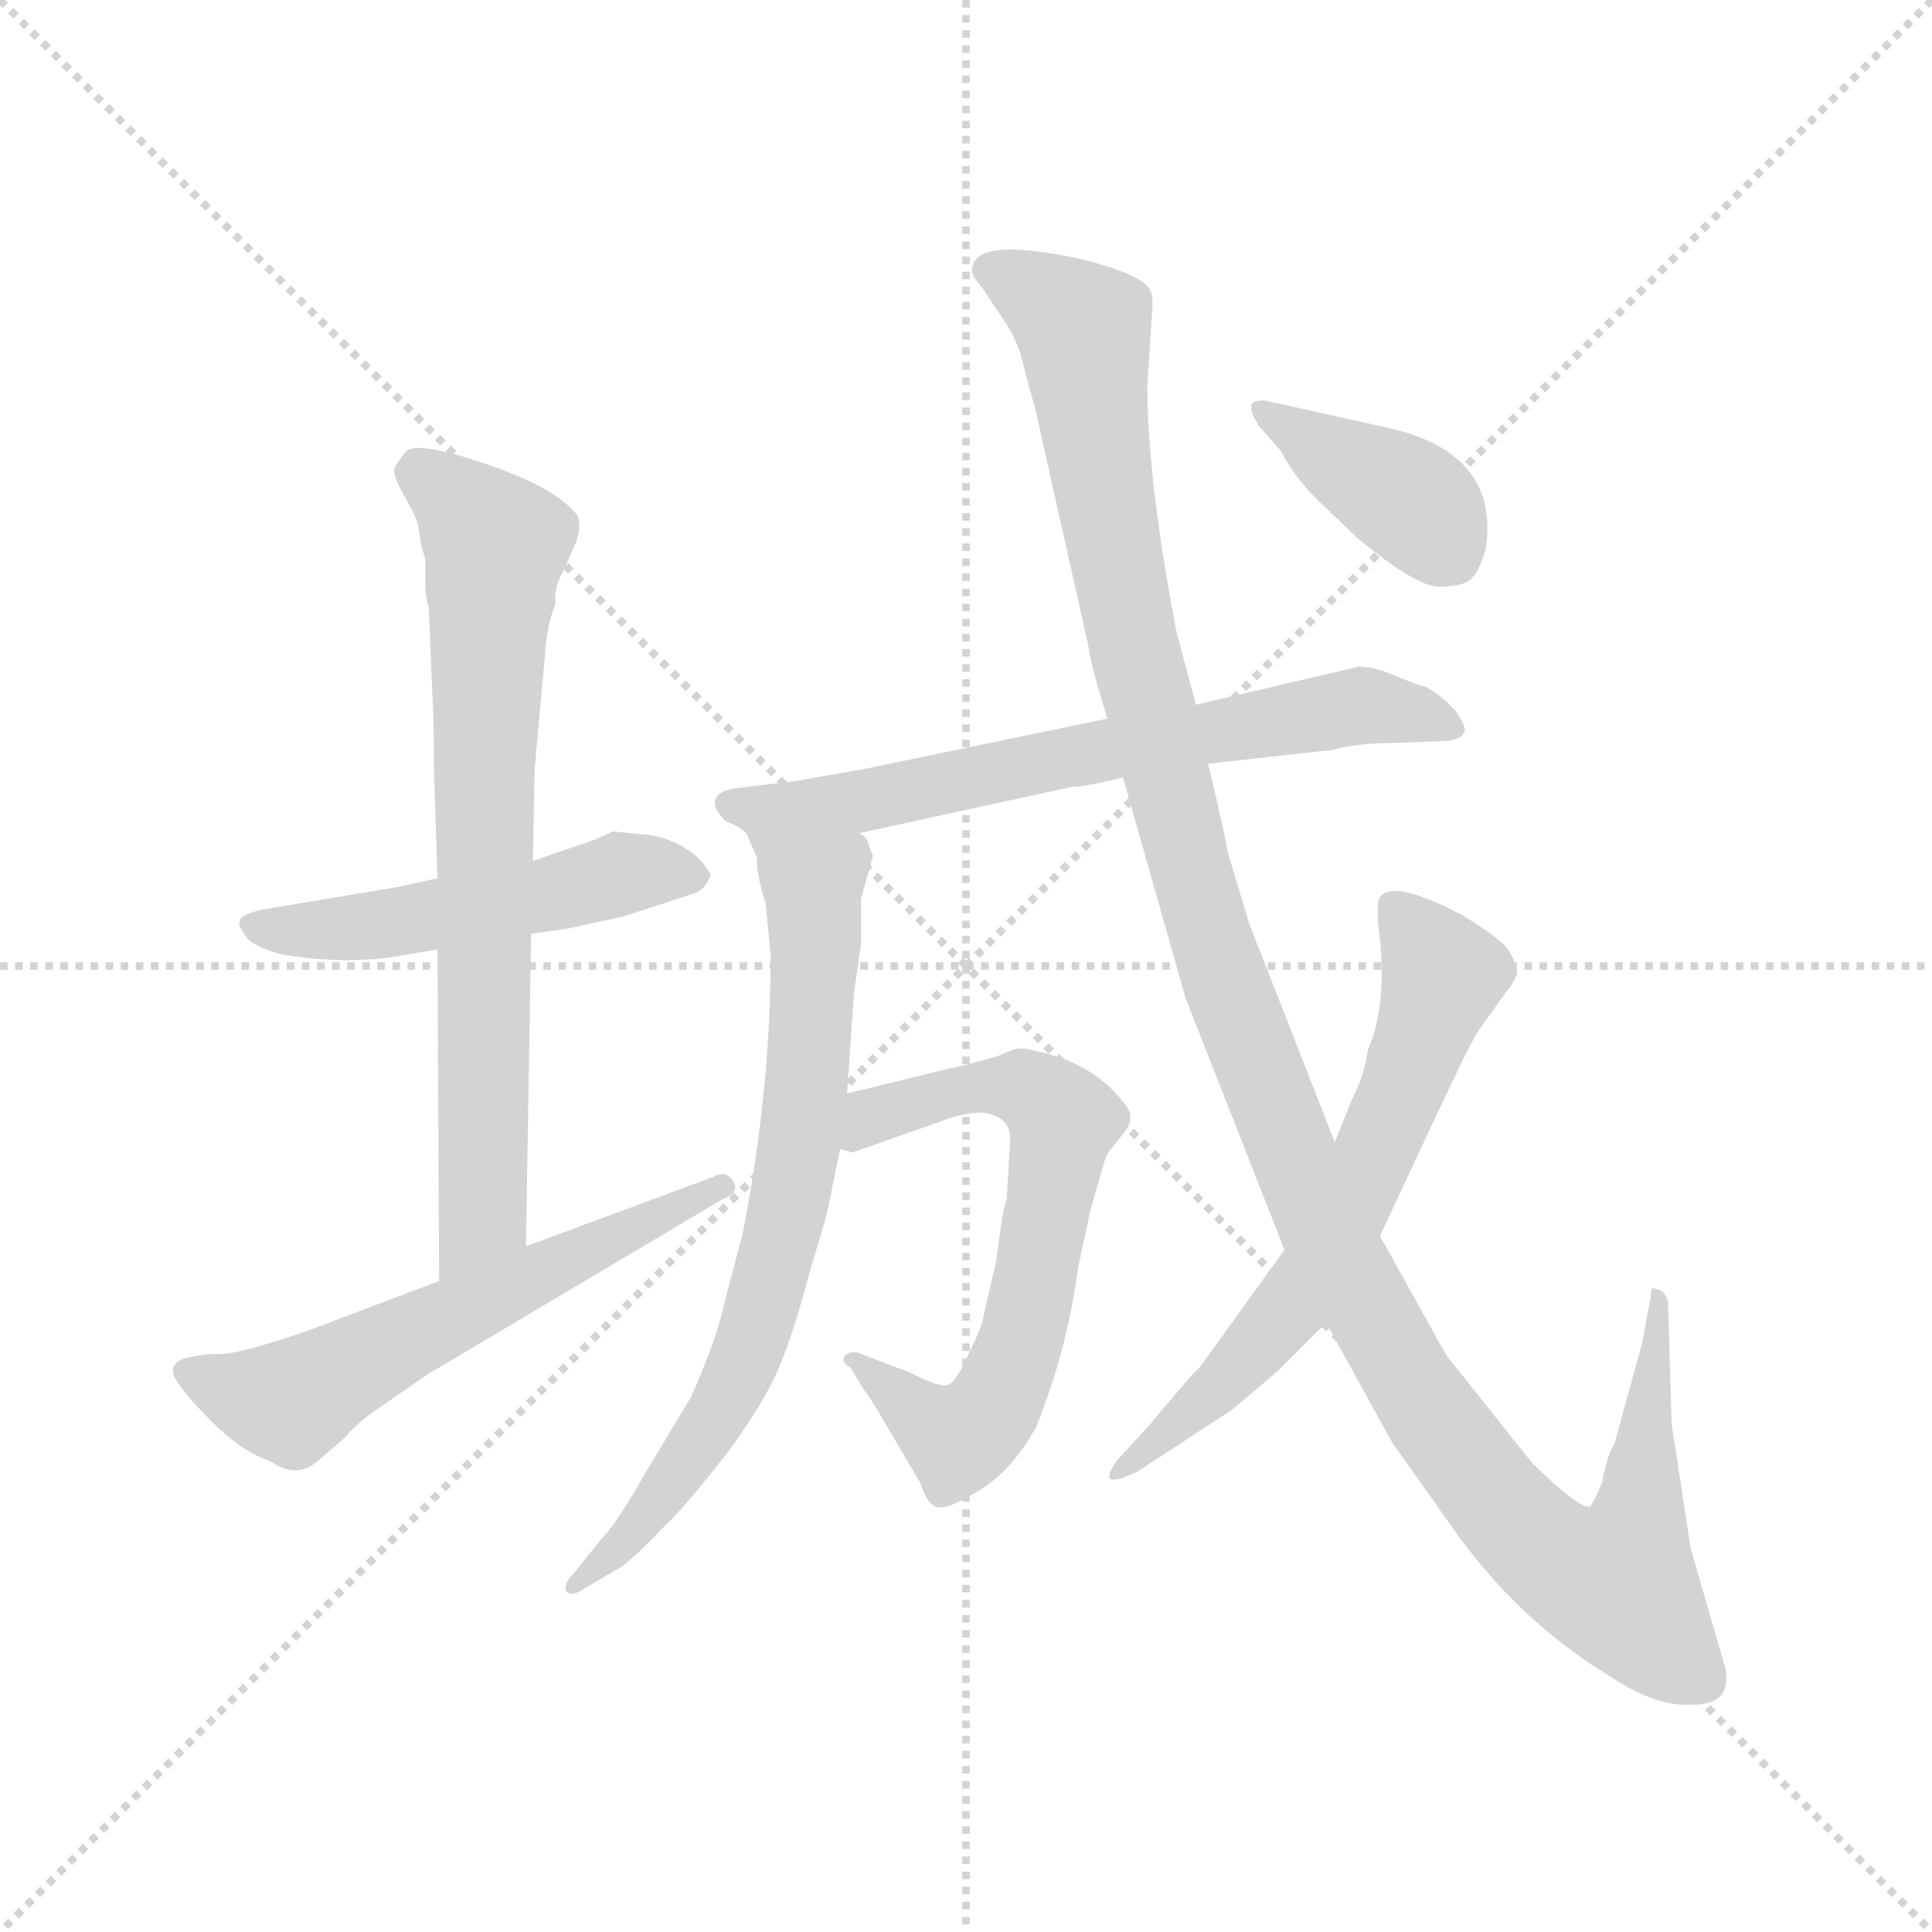 <svg version="1.1" viewBox="0 0 1024 1024" xmlns="http://www.w3.org/2000/svg">
  <g stroke="lightgray" stroke-dasharray="1,1" stroke-width="1" transform="scale(4, 4)">
    <line x1="0" y1="0" x2="256" y2="256"></line>
    <line x1="256" y1="0" x2="0" y2="256"></line>
    <line x1="128" y1="0" x2="128" y2="256"></line>
    <line x1="0" y1="128" x2="256" y2="128"></line>
  </g>
  <g transform="scale(0.92, -0.92) translate(60, -850)">
    <style type="text/css">
      
        @keyframes keyframes0 {
          from {
            stroke: blue;
            stroke-dashoffset: 512;
            stroke-width: 128;
          }
          63% {
            animation-timing-function: step-end;
            stroke: blue;
            stroke-dashoffset: 0;
            stroke-width: 128;
          }
          to {
            stroke: black;
            stroke-width: 1024;
          }
        }
        #make-me-a-hanzi-animation-0 {
          animation: keyframes0 0.667s both;
          animation-delay: 0s;
          animation-timing-function: linear;
        }
      
        @keyframes keyframes1 {
          from {
            stroke: blue;
            stroke-dashoffset: 743;
            stroke-width: 128;
          }
          71% {
            animation-timing-function: step-end;
            stroke: blue;
            stroke-dashoffset: 0;
            stroke-width: 128;
          }
          to {
            stroke: black;
            stroke-width: 1024;
          }
        }
        #make-me-a-hanzi-animation-1 {
          animation: keyframes1 0.855s both;
          animation-delay: 0.667s;
          animation-timing-function: linear;
        }
      
        @keyframes keyframes2 {
          from {
            stroke: blue;
            stroke-dashoffset: 591;
            stroke-width: 128;
          }
          66% {
            animation-timing-function: step-end;
            stroke: blue;
            stroke-dashoffset: 0;
            stroke-width: 128;
          }
          to {
            stroke: black;
            stroke-width: 1024;
          }
        }
        #make-me-a-hanzi-animation-2 {
          animation: keyframes2 0.731s both;
          animation-delay: 1.521s;
          animation-timing-function: linear;
        }
      
        @keyframes keyframes3 {
          from {
            stroke: blue;
            stroke-dashoffset: 700;
            stroke-width: 128;
          }
          69% {
            animation-timing-function: step-end;
            stroke: blue;
            stroke-dashoffset: 0;
            stroke-width: 128;
          }
          to {
            stroke: black;
            stroke-width: 1024;
          }
        }
        #make-me-a-hanzi-animation-3 {
          animation: keyframes3 0.82s both;
          animation-delay: 2.252s;
          animation-timing-function: linear;
        }
      
        @keyframes keyframes4 {
          from {
            stroke: blue;
            stroke-dashoffset: 738;
            stroke-width: 128;
          }
          71% {
            animation-timing-function: step-end;
            stroke: blue;
            stroke-dashoffset: 0;
            stroke-width: 128;
          }
          to {
            stroke: black;
            stroke-width: 1024;
          }
        }
        #make-me-a-hanzi-animation-4 {
          animation: keyframes4 0.851s both;
          animation-delay: 3.072s;
          animation-timing-function: linear;
        }
      
        @keyframes keyframes5 {
          from {
            stroke: blue;
            stroke-dashoffset: 667;
            stroke-width: 128;
          }
          68% {
            animation-timing-function: step-end;
            stroke: blue;
            stroke-dashoffset: 0;
            stroke-width: 128;
          }
          to {
            stroke: black;
            stroke-width: 1024;
          }
        }
        #make-me-a-hanzi-animation-5 {
          animation: keyframes5 0.793s both;
          animation-delay: 3.923s;
          animation-timing-function: linear;
        }
      
        @keyframes keyframes6 {
          from {
            stroke: blue;
            stroke-dashoffset: 1299;
            stroke-width: 128;
          }
          81% {
            animation-timing-function: step-end;
            stroke: blue;
            stroke-dashoffset: 0;
            stroke-width: 128;
          }
          to {
            stroke: black;
            stroke-width: 1024;
          }
        }
        #make-me-a-hanzi-animation-6 {
          animation: keyframes6 1.307s both;
          animation-delay: 4.715s;
          animation-timing-function: linear;
        }
      
        @keyframes keyframes7 {
          from {
            stroke: blue;
            stroke-dashoffset: 651;
            stroke-width: 128;
          }
          68% {
            animation-timing-function: step-end;
            stroke: blue;
            stroke-dashoffset: 0;
            stroke-width: 128;
          }
          to {
            stroke: black;
            stroke-width: 1024;
          }
        }
        #make-me-a-hanzi-animation-7 {
          animation: keyframes7 0.78s both;
          animation-delay: 6.022s;
          animation-timing-function: linear;
        }
      
        @keyframes keyframes8 {
          from {
            stroke: blue;
            stroke-dashoffset: 398;
            stroke-width: 128;
          }
          56% {
            animation-timing-function: step-end;
            stroke: blue;
            stroke-dashoffset: 0;
            stroke-width: 128;
          }
          to {
            stroke: black;
            stroke-width: 1024;
          }
        }
        #make-me-a-hanzi-animation-8 {
          animation: keyframes8 0.574s both;
          animation-delay: 6.802s;
          animation-timing-function: linear;
        }
      
    </style>
    
      <path d="M 192 344 L 169 339 L 91 326 Q 78 323 78 319 Q 77 317 82 310 Q 87 304 103 300 Q 132 295 162 298 L 192 303 L 246 312 L 267 315 L 299 322 L 339 335 Q 346 337 349 345 Q 351 345 344 354 Q 332 366 314 369 L 293 371 L 282 366 L 247 354 L 192 344 Z" fill="lightgray"></path>
    
      <path d="M 248 407 L 254 473 Q 255 490 260 502 Q 259 512 265 522 L 272 538 Q 276 551 271 555 Q 258 570 219 583 Q 181 596 174 590 Q 168 583 167 579 Q 167 575 173 564 Q 180 552 181 547 Q 182 537 185 528 L 185 513 Q 185 506 187 500 L 189 452 Q 190 435 190 407 L 192 344 L 192 303 L 193 112 C 193 82 243 102 243 132 L 246 312 L 247 354 L 248 407 Z" fill="lightgray"></path>
    
      <path d="M 193 112 L 119 84 Q 79 70 67 70 Q 55 70 45 67 Q 36 63 42 54 Q 48 45 63 30 Q 79 14 96 8 Q 112 -3 125 10 L 139 22 Q 145 30 160 40 L 186 58 L 356 159 Q 367 163 362 170 Q 358 176 351 172 L 243 132 L 193 112 Z" fill="lightgray"></path>
    
      <path d="M 723 466 L 629 444 L 578 436 L 438 407 L 398 400 L 365 396 Q 348 394 353 383 Q 357 377 360 376 Q 364 375 370 370 C 387 360 406 364 435 370 L 559 397 Q 561 396 587 402 L 636 410 L 708 418 Q 722 422 744 422 L 770 423 Q 782 423 784 429 Q 784 432 779 440 Q 772 448 762 454 Q 755 456 743 461 Q 731 466 723 466 Z" fill="lightgray"></path>
    
      <path d="M 370 370 L 376 356 Q 376 345 381 330 L 384 300 Q 384 222 368 140 L 358 102 Q 353 78 338 45 L 311 0 Q 295 -28 287 -36 L 270 -57 Q 265 -62 266 -66 Q 268 -71 277 -65 L 299 -52 Q 311 -42 323 -29 Q 336 -17 362 17 Q 382 45 390 65 Q 398 85 407 119 Q 417 152 417 154 L 424 188 L 428 220 L 432 278 L 436 306 L 436 332 L 443 357 Q 441 361 440 365 Q 439 368 435 370 C 419 396 358 398 370 370 Z" fill="lightgray"></path>
    
      <path d="M 424 188 L 431 186 L 485 205 Q 496 209 506 209 Q 522 207 522 194 L 520 159 Q 518 156 514 124 L 506 89 Q 505 84 497 68 Q 490 52 485 52 Q 482 51 471 56 Q 461 61 457 62 L 436 70 Q 432 72 428 70 Q 423 66 430 62 L 438 49 Q 440 47 450 30 L 470 -4 Q 474 -16 479 -18 Q 485 -20 498 -12 Q 521 -1 537 28 Q 555 73 561 119 L 568 152 L 576 180 Q 578 186 580 188 L 588 198 Q 592 203 591 208 Q 591 212 579 224 Q 567 235 550 241 Q 533 246 528 246 Q 524 246 516 242 Q 496 236 485 234 L 428 220 C 399 213 394 188 424 188 Z" fill="lightgray"></path>
    
      <path d="M 629 444 L 618 485 Q 601 573 601 628 L 604 674 Q 604 680 603 682 Q 600 691 566 700 Q 500 715 500 694 Q 500 691 506 684 L 518 666 Q 527 653 530 638 L 537 612 L 567 478 Q 568 468 578 436 L 587 402 L 623 275 L 680 130 L 704 88 L 742 19 L 781 -36 Q 818 -86 868 -116 Q 895 -134 916 -132 Q 938 -132 934 -111 L 914 -42 L 903 30 L 901 100 Q 899 106 896 107 L 892 108 Q 891 107 891 103 L 886 76 L 870 18 Q 866 12 863 -4 Q 859 -14 856 -18 Q 849 -19 822 8 L 775 67 Q 773 69 765 84 L 735 138 L 709 192 L 660 317 L 647 360 Q 647 364 636 410 L 629 444 Z" fill="lightgray"></path>
    
      <path d="M 680 130 L 631 62 Q 628 60 603 30 L 583 8 Q 579 2 579 -1 Q 580 -5 595 2 L 650 38 L 676 60 L 704 88 L 735 138 L 772 217 Q 790 255 793 258 L 808 279 Q 811 282 814 289 Q 814 294 810 301 Q 807 308 782 323 Q 742 344 735 333 Q 733 330 734 318 Q 740 272 728 245 Q 726 230 719 217 L 709 192 L 680 130 Z" fill="lightgray"></path>
    
      <path d="M 742 603 L 670 619 Q 663 620 661 617 Q 660 613 665 605 L 678 590 Q 686 575 698 563 L 722 540 Q 756 512 769 512 Q 782 512 787 516 Q 792 520 796 534 Q 804 588 742 603 Z" fill="lightgray"></path>
    
    
      <clipPath id="make-me-a-hanzi-clip-0">
        <path d="M 192 344 L 169 339 L 91 326 Q 78 323 78 319 Q 77 317 82 310 Q 87 304 103 300 Q 132 295 162 298 L 192 303 L 246 312 L 267 315 L 299 322 L 339 335 Q 346 337 349 345 Q 351 345 344 354 Q 332 366 314 369 L 293 371 L 282 366 L 247 354 L 192 344 Z"></path>
      </clipPath>
      <path clip-path="url(#make-me-a-hanzi-clip-0)" d="M 87 318 L 112 313 L 153 316 L 307 348 L 339 345" fill="none" id="make-me-a-hanzi-animation-0" stroke-dasharray="384 768" stroke-linecap="round"></path>
    
      <clipPath id="make-me-a-hanzi-clip-1">
        <path d="M 248 407 L 254 473 Q 255 490 260 502 Q 259 512 265 522 L 272 538 Q 276 551 271 555 Q 258 570 219 583 Q 181 596 174 590 Q 168 583 167 579 Q 167 575 173 564 Q 180 552 181 547 Q 182 537 185 528 L 185 513 Q 185 506 187 500 L 189 452 Q 190 435 190 407 L 192 344 L 192 303 L 193 112 C 193 82 243 102 243 132 L 246 312 L 247 354 L 248 407 Z"></path>
      </clipPath>
      <path clip-path="url(#make-me-a-hanzi-clip-1)" d="M 179 579 L 202 565 L 226 533 L 219 416 L 218 149 L 197 120" fill="none" id="make-me-a-hanzi-animation-1" stroke-dasharray="615 1230" stroke-linecap="round"></path>
    
      <clipPath id="make-me-a-hanzi-clip-2">
        <path d="M 193 112 L 119 84 Q 79 70 67 70 Q 55 70 45 67 Q 36 63 42 54 Q 48 45 63 30 Q 79 14 96 8 Q 112 -3 125 10 L 139 22 Q 145 30 160 40 L 186 58 L 356 159 Q 367 163 362 170 Q 358 176 351 172 L 243 132 L 193 112 Z"></path>
      </clipPath>
      <path clip-path="url(#make-me-a-hanzi-clip-2)" d="M 52 58 L 107 42 L 356 166" fill="none" id="make-me-a-hanzi-animation-2" stroke-dasharray="463 926" stroke-linecap="round"></path>
    
      <clipPath id="make-me-a-hanzi-clip-3">
        <path d="M 723 466 L 629 444 L 578 436 L 438 407 L 398 400 L 365 396 Q 348 394 353 383 Q 357 377 360 376 Q 364 375 370 370 C 387 360 406 364 435 370 L 559 397 Q 561 396 587 402 L 636 410 L 708 418 Q 722 422 744 422 L 770 423 Q 782 423 784 429 Q 784 432 779 440 Q 772 448 762 454 Q 755 456 743 461 Q 731 466 723 466 Z"></path>
      </clipPath>
      <path clip-path="url(#make-me-a-hanzi-clip-3)" d="M 363 386 L 464 386 L 511 408 L 527 395 L 556 422 L 570 416 L 656 436 L 688 433 L 703 446 L 724 439 L 747 442 L 775 431" fill="none" id="make-me-a-hanzi-animation-3" stroke-dasharray="572 1144" stroke-linecap="round"></path>
    
      <clipPath id="make-me-a-hanzi-clip-4">
        <path d="M 370 370 L 376 356 Q 376 345 381 330 L 384 300 Q 384 222 368 140 L 358 102 Q 353 78 338 45 L 311 0 Q 295 -28 287 -36 L 270 -57 Q 265 -62 266 -66 Q 268 -71 277 -65 L 299 -52 Q 311 -42 323 -29 Q 336 -17 362 17 Q 382 45 390 65 Q 398 85 407 119 Q 417 152 417 154 L 424 188 L 428 220 L 432 278 L 436 306 L 436 332 L 443 357 Q 441 361 440 365 Q 439 368 435 370 C 419 396 358 398 370 370 Z"></path>
      </clipPath>
      <path clip-path="url(#make-me-a-hanzi-clip-4)" d="M 377 365 L 408 341 L 409 325 L 404 218 L 390 134 L 353 33 L 304 -34 L 271 -63" fill="none" id="make-me-a-hanzi-animation-4" stroke-dasharray="610 1220" stroke-linecap="round"></path>
    
      <clipPath id="make-me-a-hanzi-clip-5">
        <path d="M 424 188 L 431 186 L 485 205 Q 496 209 506 209 Q 522 207 522 194 L 520 159 Q 518 156 514 124 L 506 89 Q 505 84 497 68 Q 490 52 485 52 Q 482 51 471 56 Q 461 61 457 62 L 436 70 Q 432 72 428 70 Q 423 66 430 62 L 438 49 Q 440 47 450 30 L 470 -4 Q 474 -16 479 -18 Q 485 -20 498 -12 Q 521 -1 537 28 Q 555 73 561 119 L 568 152 L 576 180 Q 578 186 580 188 L 588 198 Q 592 203 591 208 Q 591 212 579 224 Q 567 235 550 241 Q 533 246 528 246 Q 524 246 516 242 Q 496 236 485 234 L 428 220 C 399 213 394 188 424 188 Z"></path>
      </clipPath>
      <path clip-path="url(#make-me-a-hanzi-clip-5)" d="M 429 193 L 453 211 L 502 223 L 529 224 L 552 204 L 531 86 L 510 36 L 492 21 L 432 67" fill="none" id="make-me-a-hanzi-animation-5" stroke-dasharray="539 1078" stroke-linecap="round"></path>
    
      <clipPath id="make-me-a-hanzi-clip-6">
        <path d="M 629 444 L 618 485 Q 601 573 601 628 L 604 674 Q 604 680 603 682 Q 600 691 566 700 Q 500 715 500 694 Q 500 691 506 684 L 518 666 Q 527 653 530 638 L 537 612 L 567 478 Q 568 468 578 436 L 587 402 L 623 275 L 680 130 L 704 88 L 742 19 L 781 -36 Q 818 -86 868 -116 Q 895 -134 916 -132 Q 938 -132 934 -111 L 914 -42 L 903 30 L 901 100 Q 899 106 896 107 L 892 108 Q 891 107 891 103 L 886 76 L 870 18 Q 866 12 863 -4 Q 859 -14 856 -18 Q 849 -19 822 8 L 775 67 Q 773 69 765 84 L 735 138 L 709 192 L 660 317 L 647 360 Q 647 364 636 410 L 629 444 Z"></path>
      </clipPath>
      <path clip-path="url(#make-me-a-hanzi-clip-6)" d="M 511 694 L 549 674 L 564 657 L 581 536 L 623 359 L 645 287 L 711 127 L 753 52 L 801 -14 L 829 -43 L 865 -61 L 872 -62 L 881 -40 L 893 105" fill="none" id="make-me-a-hanzi-animation-6" stroke-dasharray="1171 2342" stroke-linecap="round"></path>
    
      <clipPath id="make-me-a-hanzi-clip-7">
        <path d="M 680 130 L 631 62 Q 628 60 603 30 L 583 8 Q 579 2 579 -1 Q 580 -5 595 2 L 650 38 L 676 60 L 704 88 L 735 138 L 772 217 Q 790 255 793 258 L 808 279 Q 811 282 814 289 Q 814 294 810 301 Q 807 308 782 323 Q 742 344 735 333 Q 733 330 734 318 Q 740 272 728 245 Q 726 230 719 217 L 709 192 L 680 130 Z"></path>
      </clipPath>
      <path clip-path="url(#make-me-a-hanzi-clip-7)" d="M 744 325 L 762 305 L 770 283 L 712 143 L 690 105 L 645 53 L 582 3" fill="none" id="make-me-a-hanzi-animation-7" stroke-dasharray="523 1046" stroke-linecap="round"></path>
    
      <clipPath id="make-me-a-hanzi-clip-8">
        <path d="M 742 603 L 670 619 Q 663 620 661 617 Q 660 613 665 605 L 678 590 Q 686 575 698 563 L 722 540 Q 756 512 769 512 Q 782 512 787 516 Q 792 520 796 534 Q 804 588 742 603 Z"></path>
      </clipPath>
      <path clip-path="url(#make-me-a-hanzi-clip-8)" d="M 667 612 L 757 558 L 778 528" fill="none" id="make-me-a-hanzi-animation-8" stroke-dasharray="270 540" stroke-linecap="round"></path>
    
  </g>
</svg>